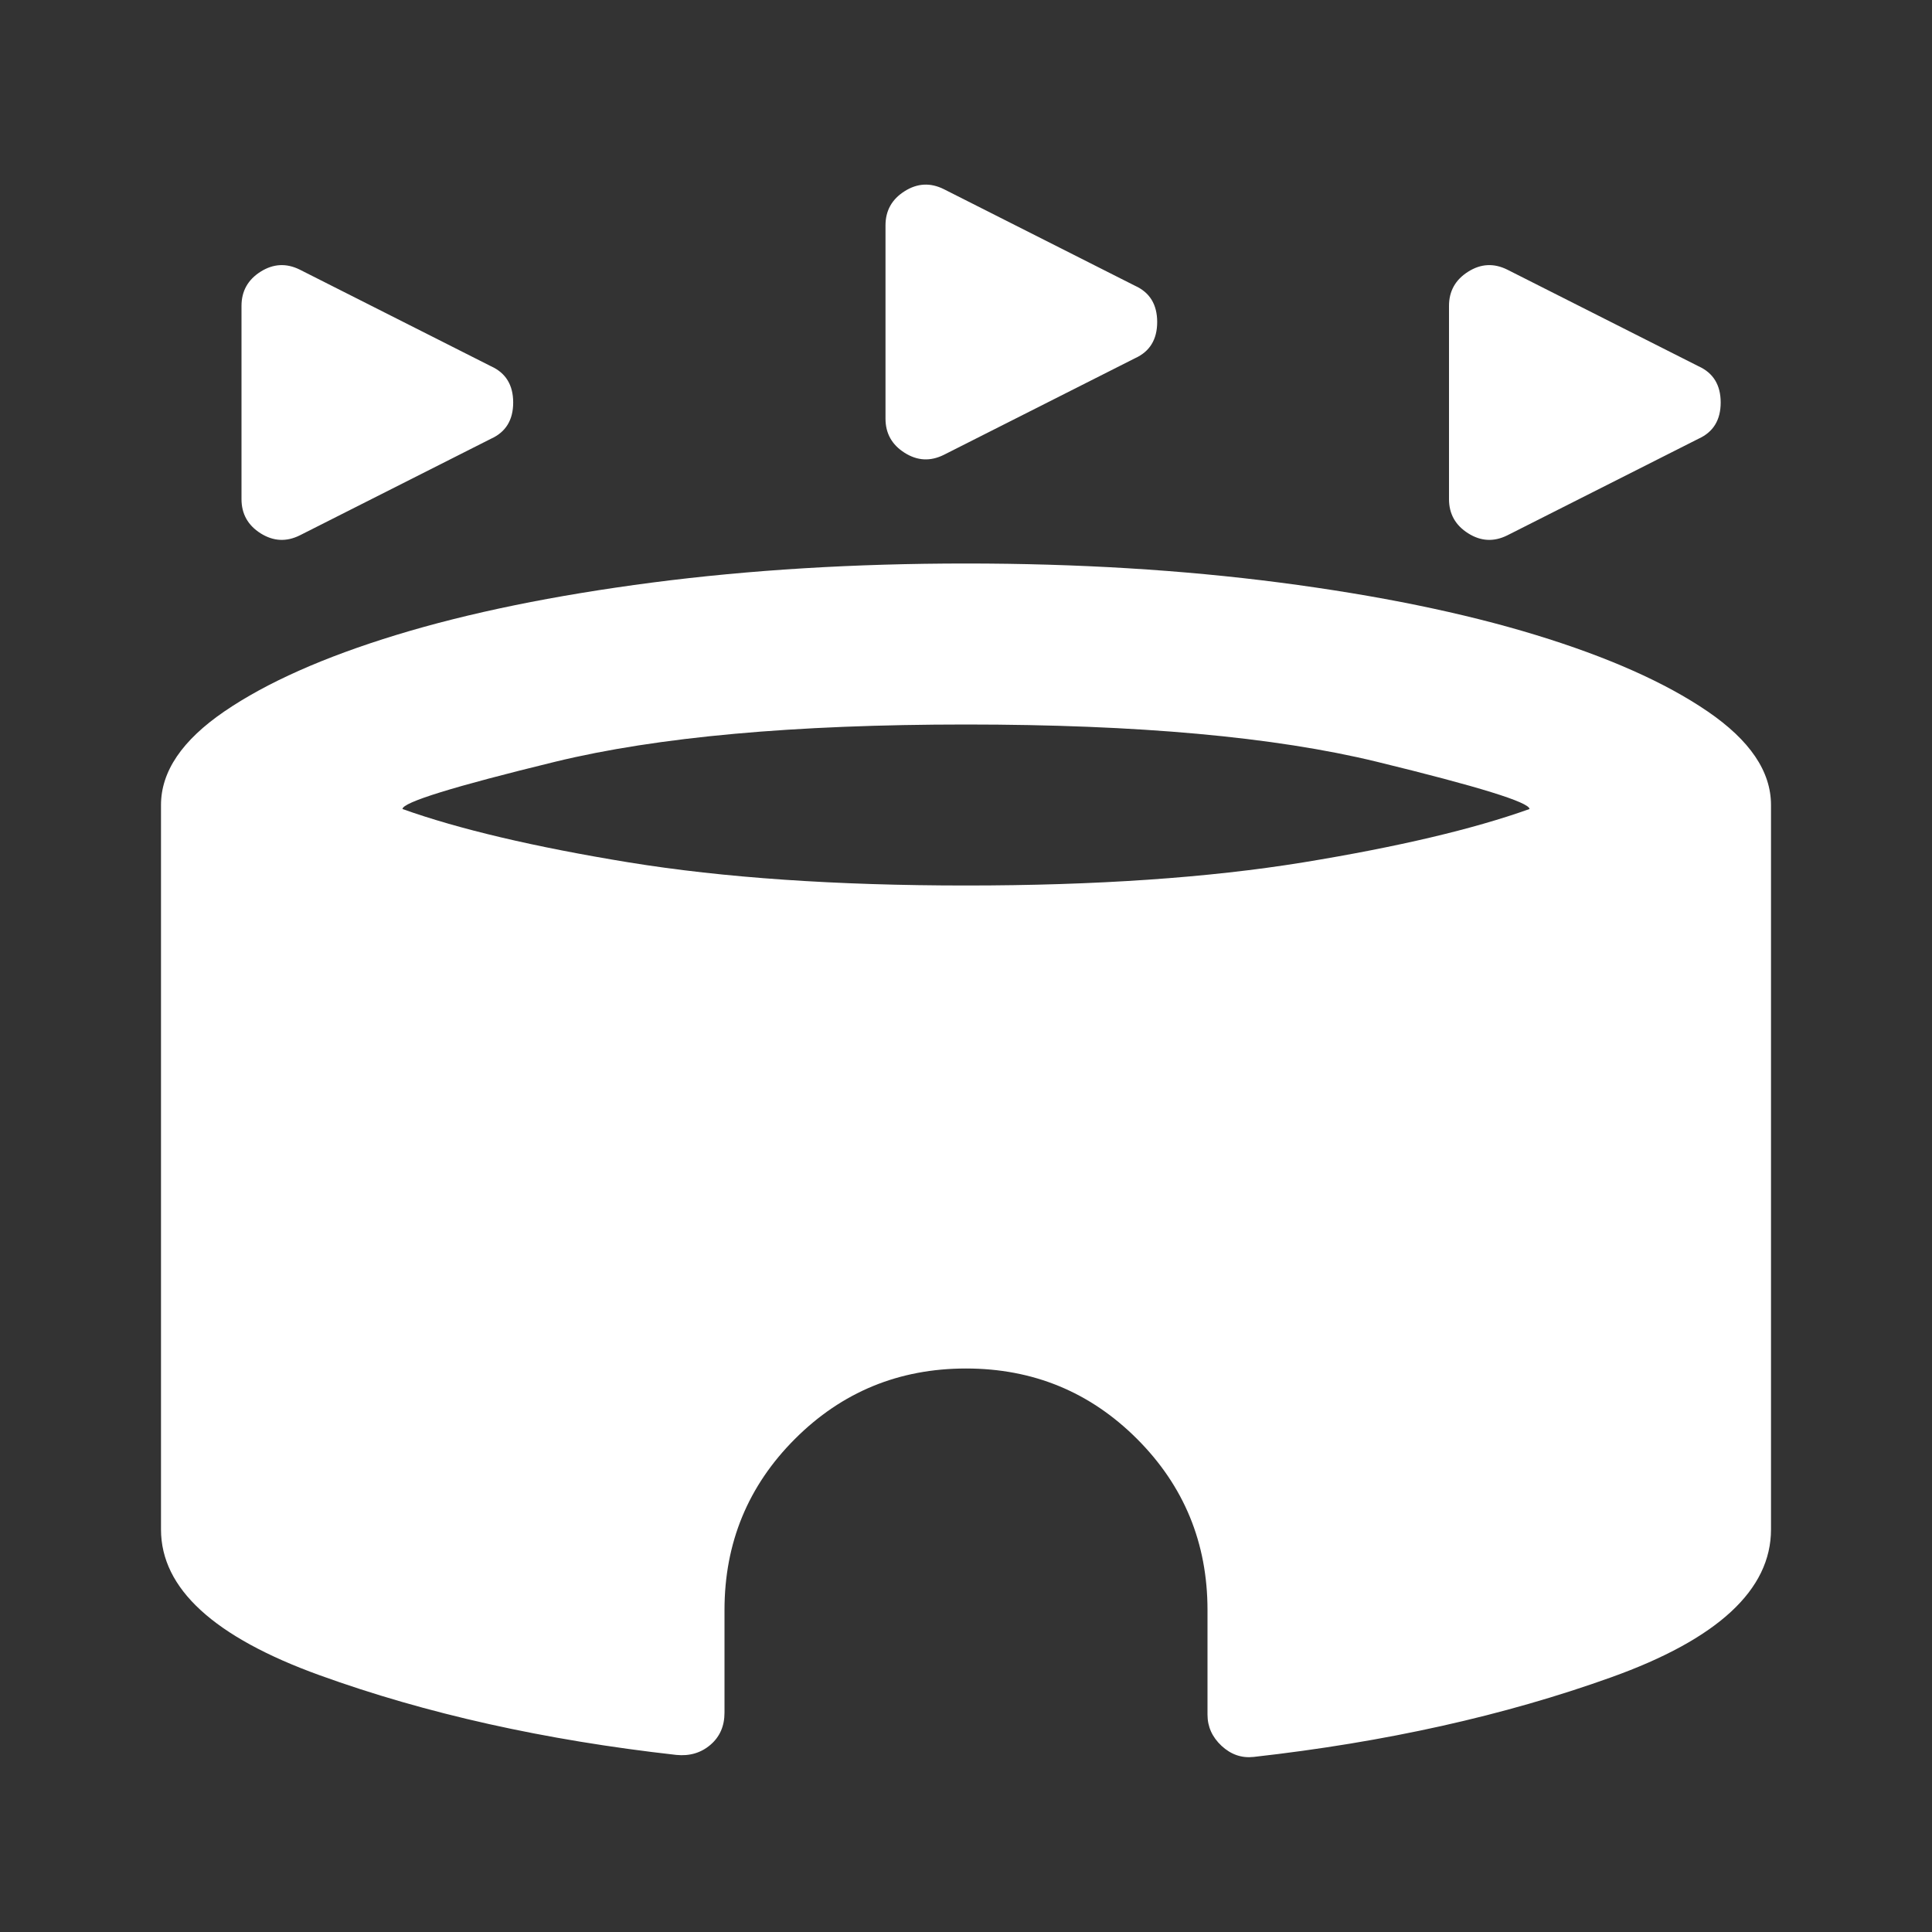 <svg width="24" height="24" viewBox="0 0 24 24" fill="none" xmlns="http://www.w3.org/2000/svg">
<rect x="0" y="0" width="24" height="24" fill="#333333" stroke="none"/>
<path d="M3 6.2V3.8C3 3.617 3.079 3.475 3.237 3.375C3.396 3.275 3.558 3.267 3.725 3.35L6.1 4.55C6.283 4.633 6.375 4.783 6.375 5C6.375 5.217 6.283 5.367 6.1 5.45L3.725 6.65C3.558 6.733 3.396 6.725 3.237 6.625C3.079 6.525 3 6.383 3 6.2ZM18 6.2V3.8C18 3.617 18.079 3.475 18.238 3.375C18.396 3.275 18.558 3.267 18.725 3.35L21.1 4.55C21.283 4.633 21.375 4.783 21.375 5C21.375 5.217 21.283 5.367 21.1 5.45L18.725 6.65C18.558 6.733 18.396 6.725 18.238 6.625C18.079 6.525 18 6.383 18 6.2ZM11 5.2V2.8C11 2.617 11.079 2.475 11.238 2.375C11.396 2.275 11.558 2.267 11.725 2.35L14.1 3.55C14.283 3.633 14.375 3.783 14.375 4C14.375 4.217 14.283 4.367 14.1 4.45L11.725 5.65C11.558 5.733 11.396 5.725 11.238 5.625C11.079 5.525 11 5.383 11 5.2ZM8.4 21.8C6.767 21.617 5.292 21.288 3.975 20.812C2.658 20.337 2 19.733 2 19V10C2 9.583 2.263 9.196 2.788 8.837C3.312 8.479 4.025 8.162 4.925 7.887C5.825 7.612 6.883 7.396 8.1 7.237C9.317 7.079 10.617 7 12 7C13.383 7 14.683 7.079 15.9 7.237C17.117 7.396 18.175 7.612 19.075 7.887C19.975 8.162 20.688 8.479 21.212 8.837C21.738 9.196 22 9.583 22 10V19C22 19.75 21.337 20.363 20.012 20.837C18.688 21.312 17.208 21.642 15.575 21.825C15.425 21.842 15.292 21.796 15.175 21.688C15.058 21.579 15 21.45 15 21.3V20C15 19.167 14.708 18.458 14.125 17.875C13.542 17.292 12.833 17 12 17C11.167 17 10.458 17.292 9.875 17.875C9.292 18.458 9 19.167 9 20V21.275C9 21.442 8.942 21.575 8.825 21.675C8.708 21.775 8.567 21.817 8.4 21.8ZM12 11C13.617 11 15.012 10.904 16.188 10.713C17.363 10.521 18.3 10.3 19 10.05C19 9.967 18.367 9.771 17.1 9.462C15.833 9.154 14.133 9 12 9C9.867 9 8.167 9.154 6.9 9.462C5.633 9.771 5 9.967 5 10.05C5.7 10.3 6.638 10.521 7.812 10.713C8.988 10.904 10.383 11 12 11Z" fill="white"/>
</svg>
